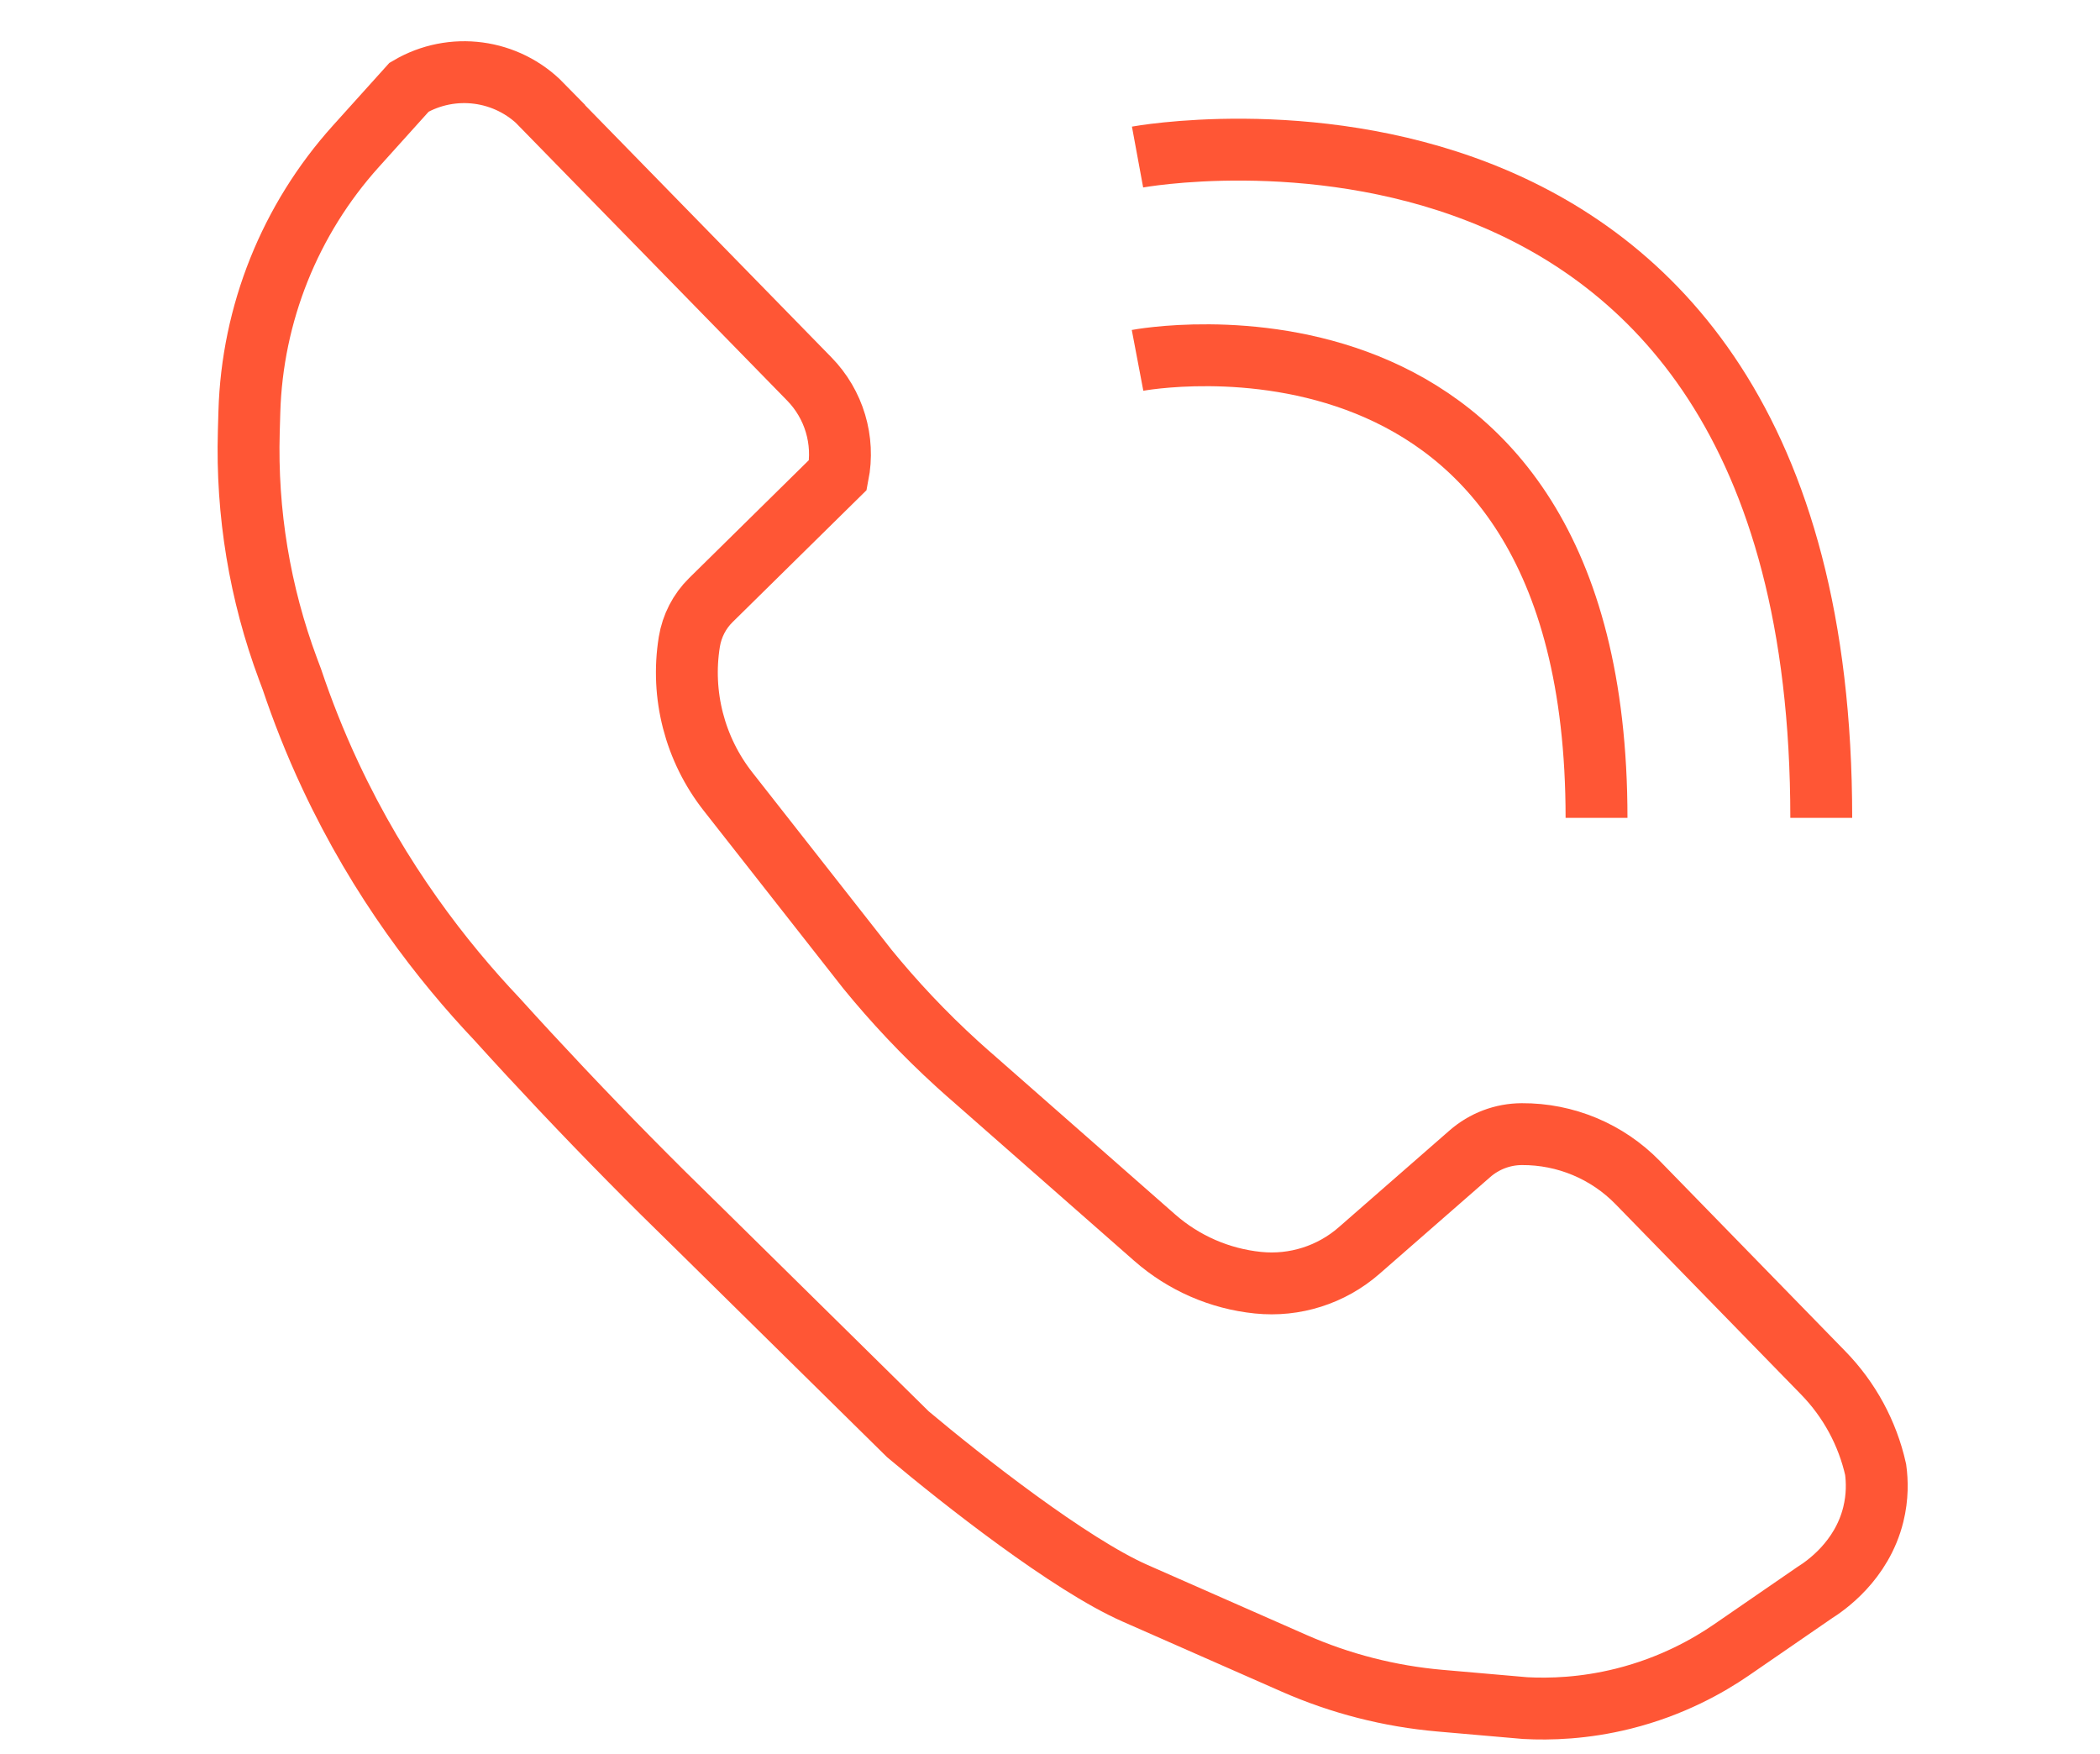 <?xml version="1.0" encoding="UTF-8"?><svg id="Layer_6" xmlns="http://www.w3.org/2000/svg" width="339.4" height="283.53" viewBox="0 0 339.4 283.53"><defs><style>.cls-1{fill:none;stroke:#ff5635;stroke-miterlimit:10;stroke-width:10px;}</style></defs><path class="cls-1" d="M87.53,16.96l43.27,44.29c4,4.09,5.73,9.89,4.63,15.5h0s-20.54,20.23-20.54,20.23c-1.85,1.82-3.06,4.18-3.48,6.74h0c-1.39,8.58.88,17.36,6.25,24.2l22.56,28.74c4.18,5.12,9.01,10.32,14.58,15.38.96.87,1.92,1.72,2.87,2.54,9.65,8.48,19.29,16.96,28.94,25.43,4.68,4.11,10.51,6.66,16.71,7.29,5.93.61,11.84-1.27,16.33-5.19l17.9-15.64c2.33-2.04,5.31-3.17,8.41-3.18,7.04-.04,13.79,2.78,18.71,7.82l30.01,30.78c4.21,4.32,7.14,9.72,8.46,15.61h0c.25,1.85.33,4.39-.38,7.26-1.86,7.53-7.76,11.55-9.48,12.63-4.5,3.1-9.01,6.2-13.51,9.3-3.65,2.5-9.52,5.86-17.39,7.83-6.36,1.59-11.9,1.74-15.87,1.53l-13.77-1.2c-8.15-.71-16.12-2.75-23.61-6.05l-25.68-11.31c-10.55-4.65-27.88-18.27-36.71-25.69-11.4-11.23-22.79-22.46-34.19-33.69-7.19-6.99-14.46-14.35-21.77-22.09-3.57-3.78-7.06-7.55-10.45-11.3-8.84-9.33-18.94-22.3-26.92-39.35-2.54-5.41-4.58-10.65-6.24-15.59l-.61-1.63c-4.58-12.27-6.73-25.3-6.35-38.39l.09-3.17c.46-15.9,6.56-31.11,17.2-42.93l8.62-9.57h0c6.95-4.09,15.79-2.92,21.43,2.85Z"/><path class="cls-1" d="M183.85,58.24s74.18-14.09,74.18,73.94"/><path class="cls-1" d="M183.85,25.38s110.5-20.35,110.5,106.8"/></svg>